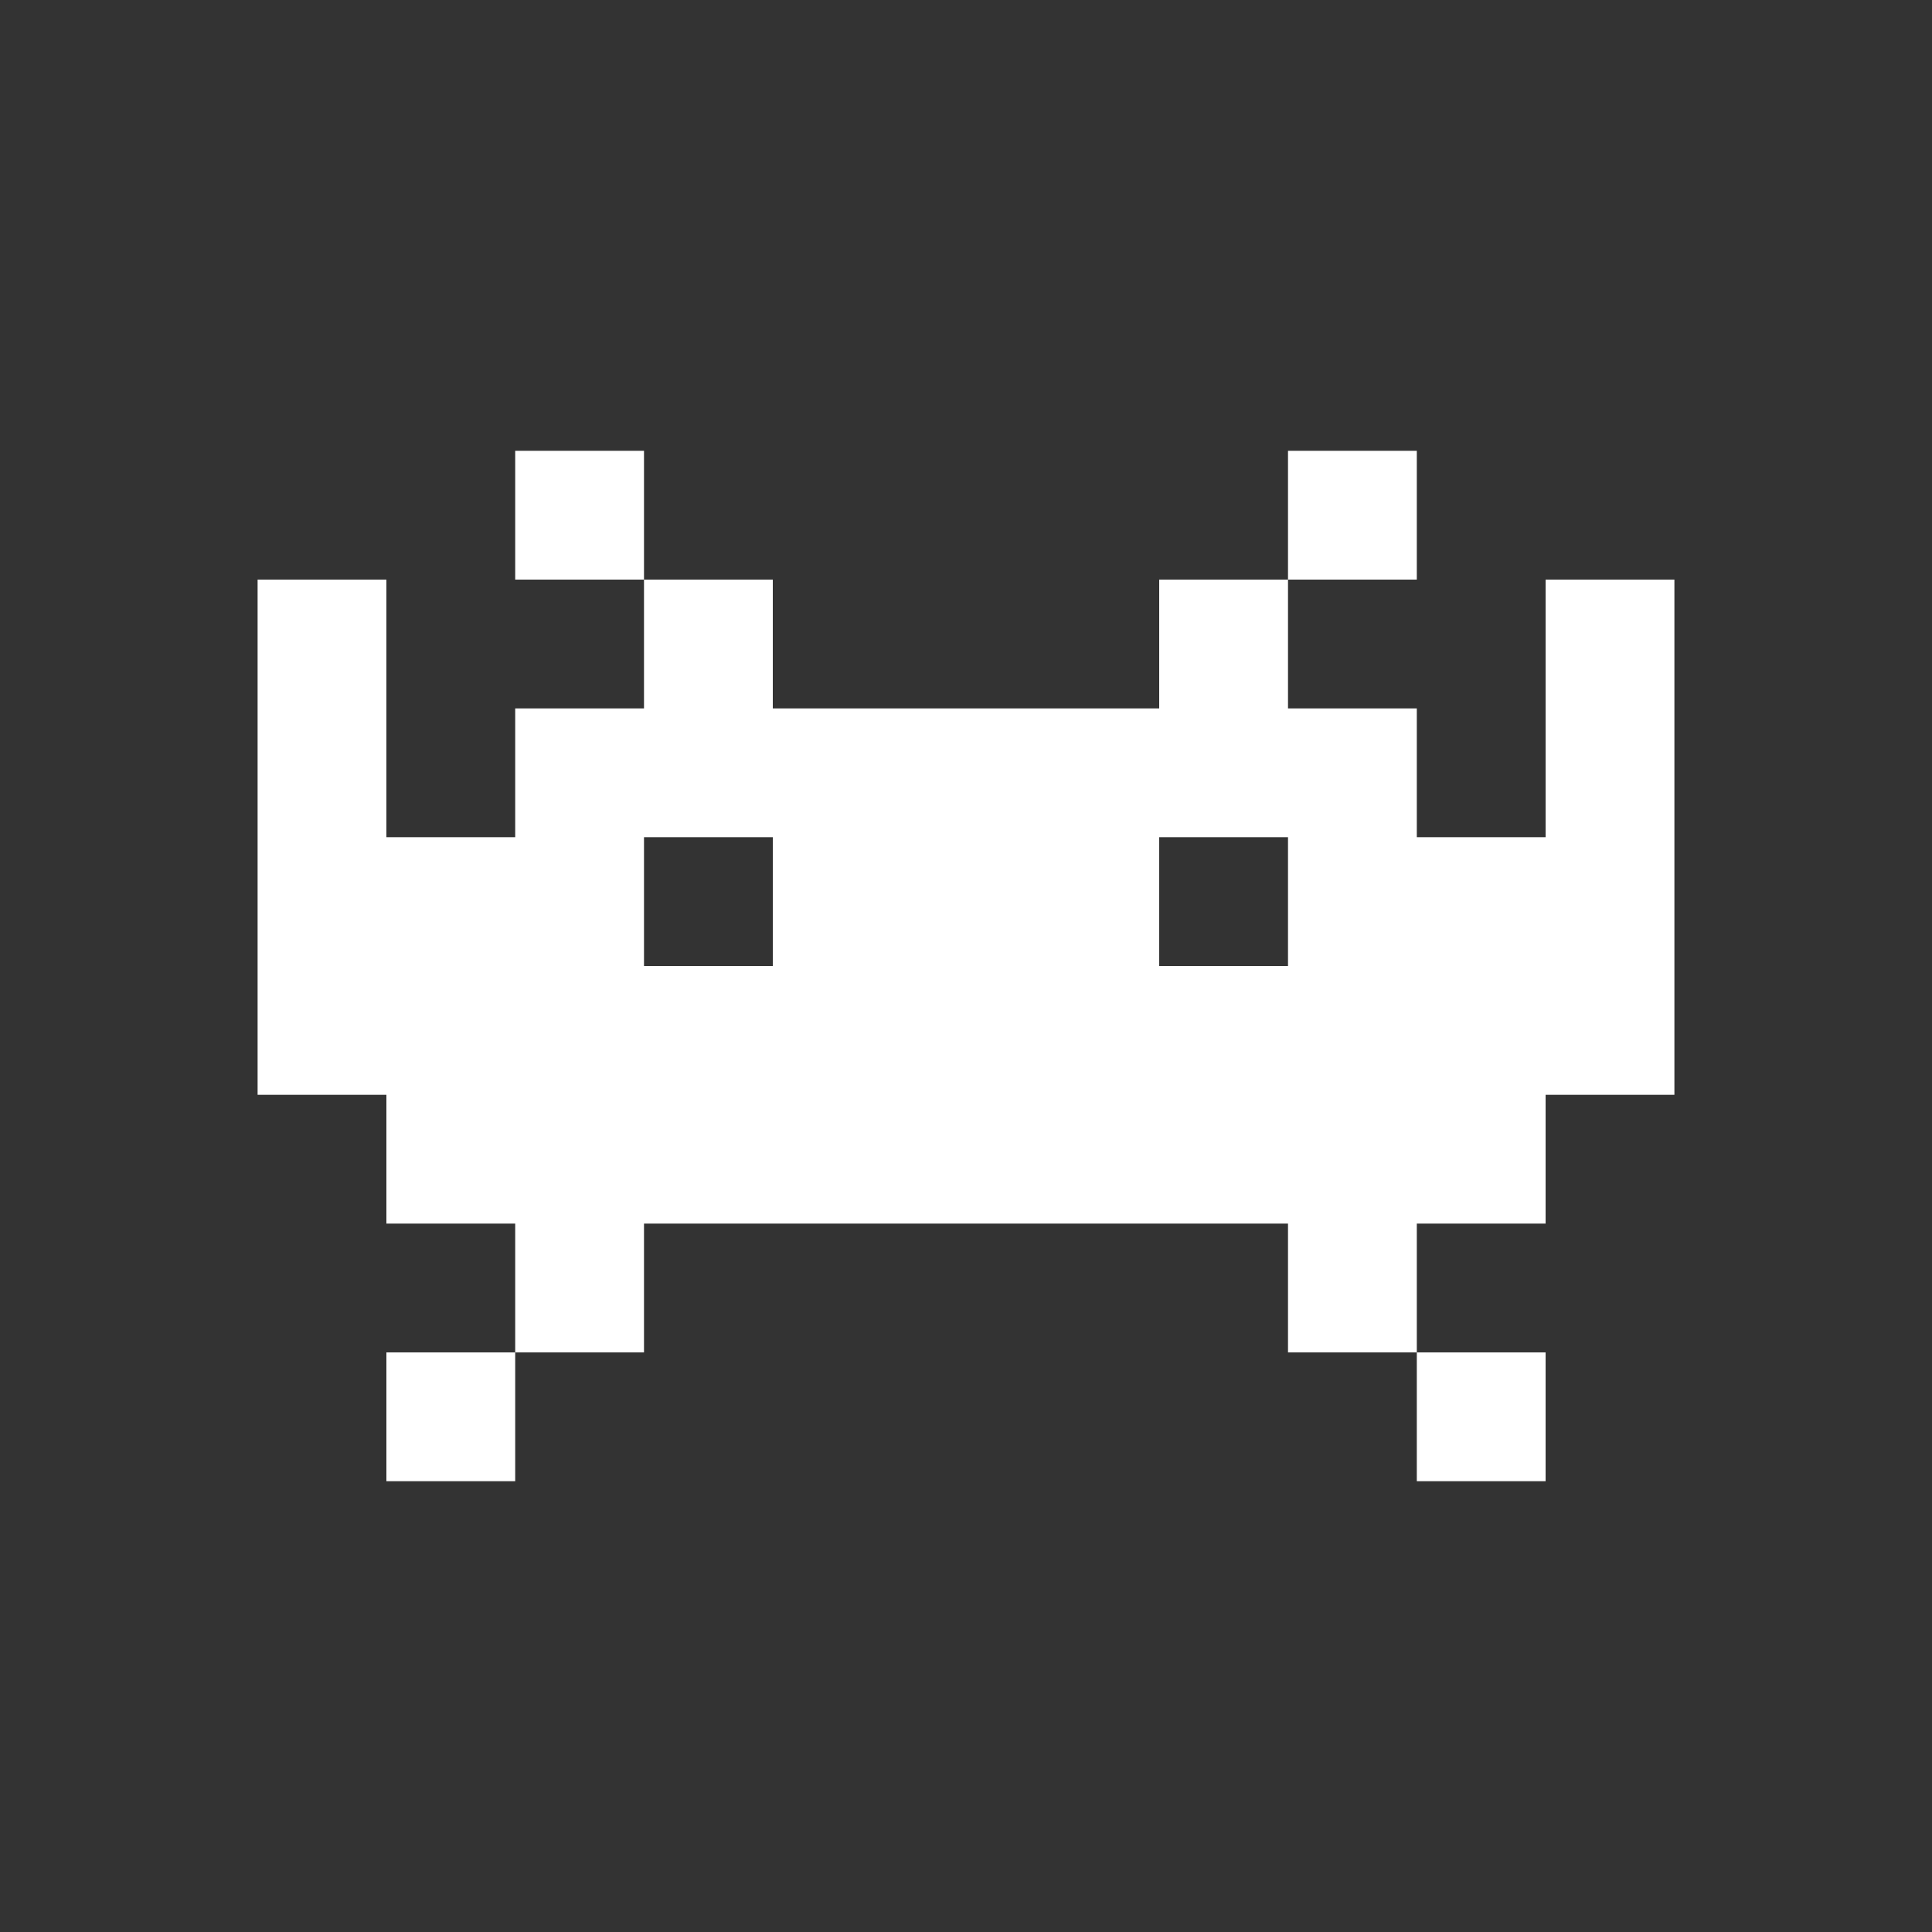 <svg xmlns="http://www.w3.org/2000/svg" width="150" height="150" fill="none"><rect width="100%" height="100%" fill="#333333" stroke="none"/><path fill="#fff" d="M40 35h10v10H40V35Zm10 10h10v10H50V45Zm0 10h10v10H50V55Zm10 0h10v10H60V55Zm10 0h10v10H70V55ZM60 65h10v10H60V65Zm0 10h10v10H60V75Zm0 10h10v10H60V85Zm10-20h10v10H70V65Zm0 10h10v10H70V75Zm0 10h10v10H70V85Zm10-30h10v10H80V55Zm0 10h10v10H80V65Zm0 10h10v10H80V75Zm0 10h10v10H80V85Zm10 0h10v10H90V85Zm0-10h10v10H90V75Zm0-20h10v10H90V55Zm0-10h10v10H90V45Zm10-10h10v10h-10V35Zm0 20h10v10h-10V55Zm0 10h10v10h-10V65Zm10 0h10v10h-10V65Zm0 10h10v10h-10V75Zm10 0h10v10h-10V75Zm0-10h10v10h-10V65Zm0-10h10v10h-10V55Zm0-10h10v10h-10V45Zm-10 40h10v10h-10V85Zm-10-10h10v10h-10V75Zm0 10h10v10h-10V85Zm0 10h10v10h-10V95Zm10 10h10v10h-10v-10ZM50 75h10v10H50V75Zm0 10h10v10H50V85ZM40 55h10v10H40V55Zm0 10h10v10H40V65Zm-10 0h10v10H30V65Zm-10 0h10v10H20V65Zm0-10h10v10H20V55Zm0-10h10v10H20V45Zm0 30h10v10H20V75Zm10 0h10v10H30V75Zm0 10h10v10H30V85Zm10 0h10v10H40V85Zm0 10h10v10H40V95Zm-10 10h10v10H30v-10Zm10-30h10v10H40V75Z"/></svg>